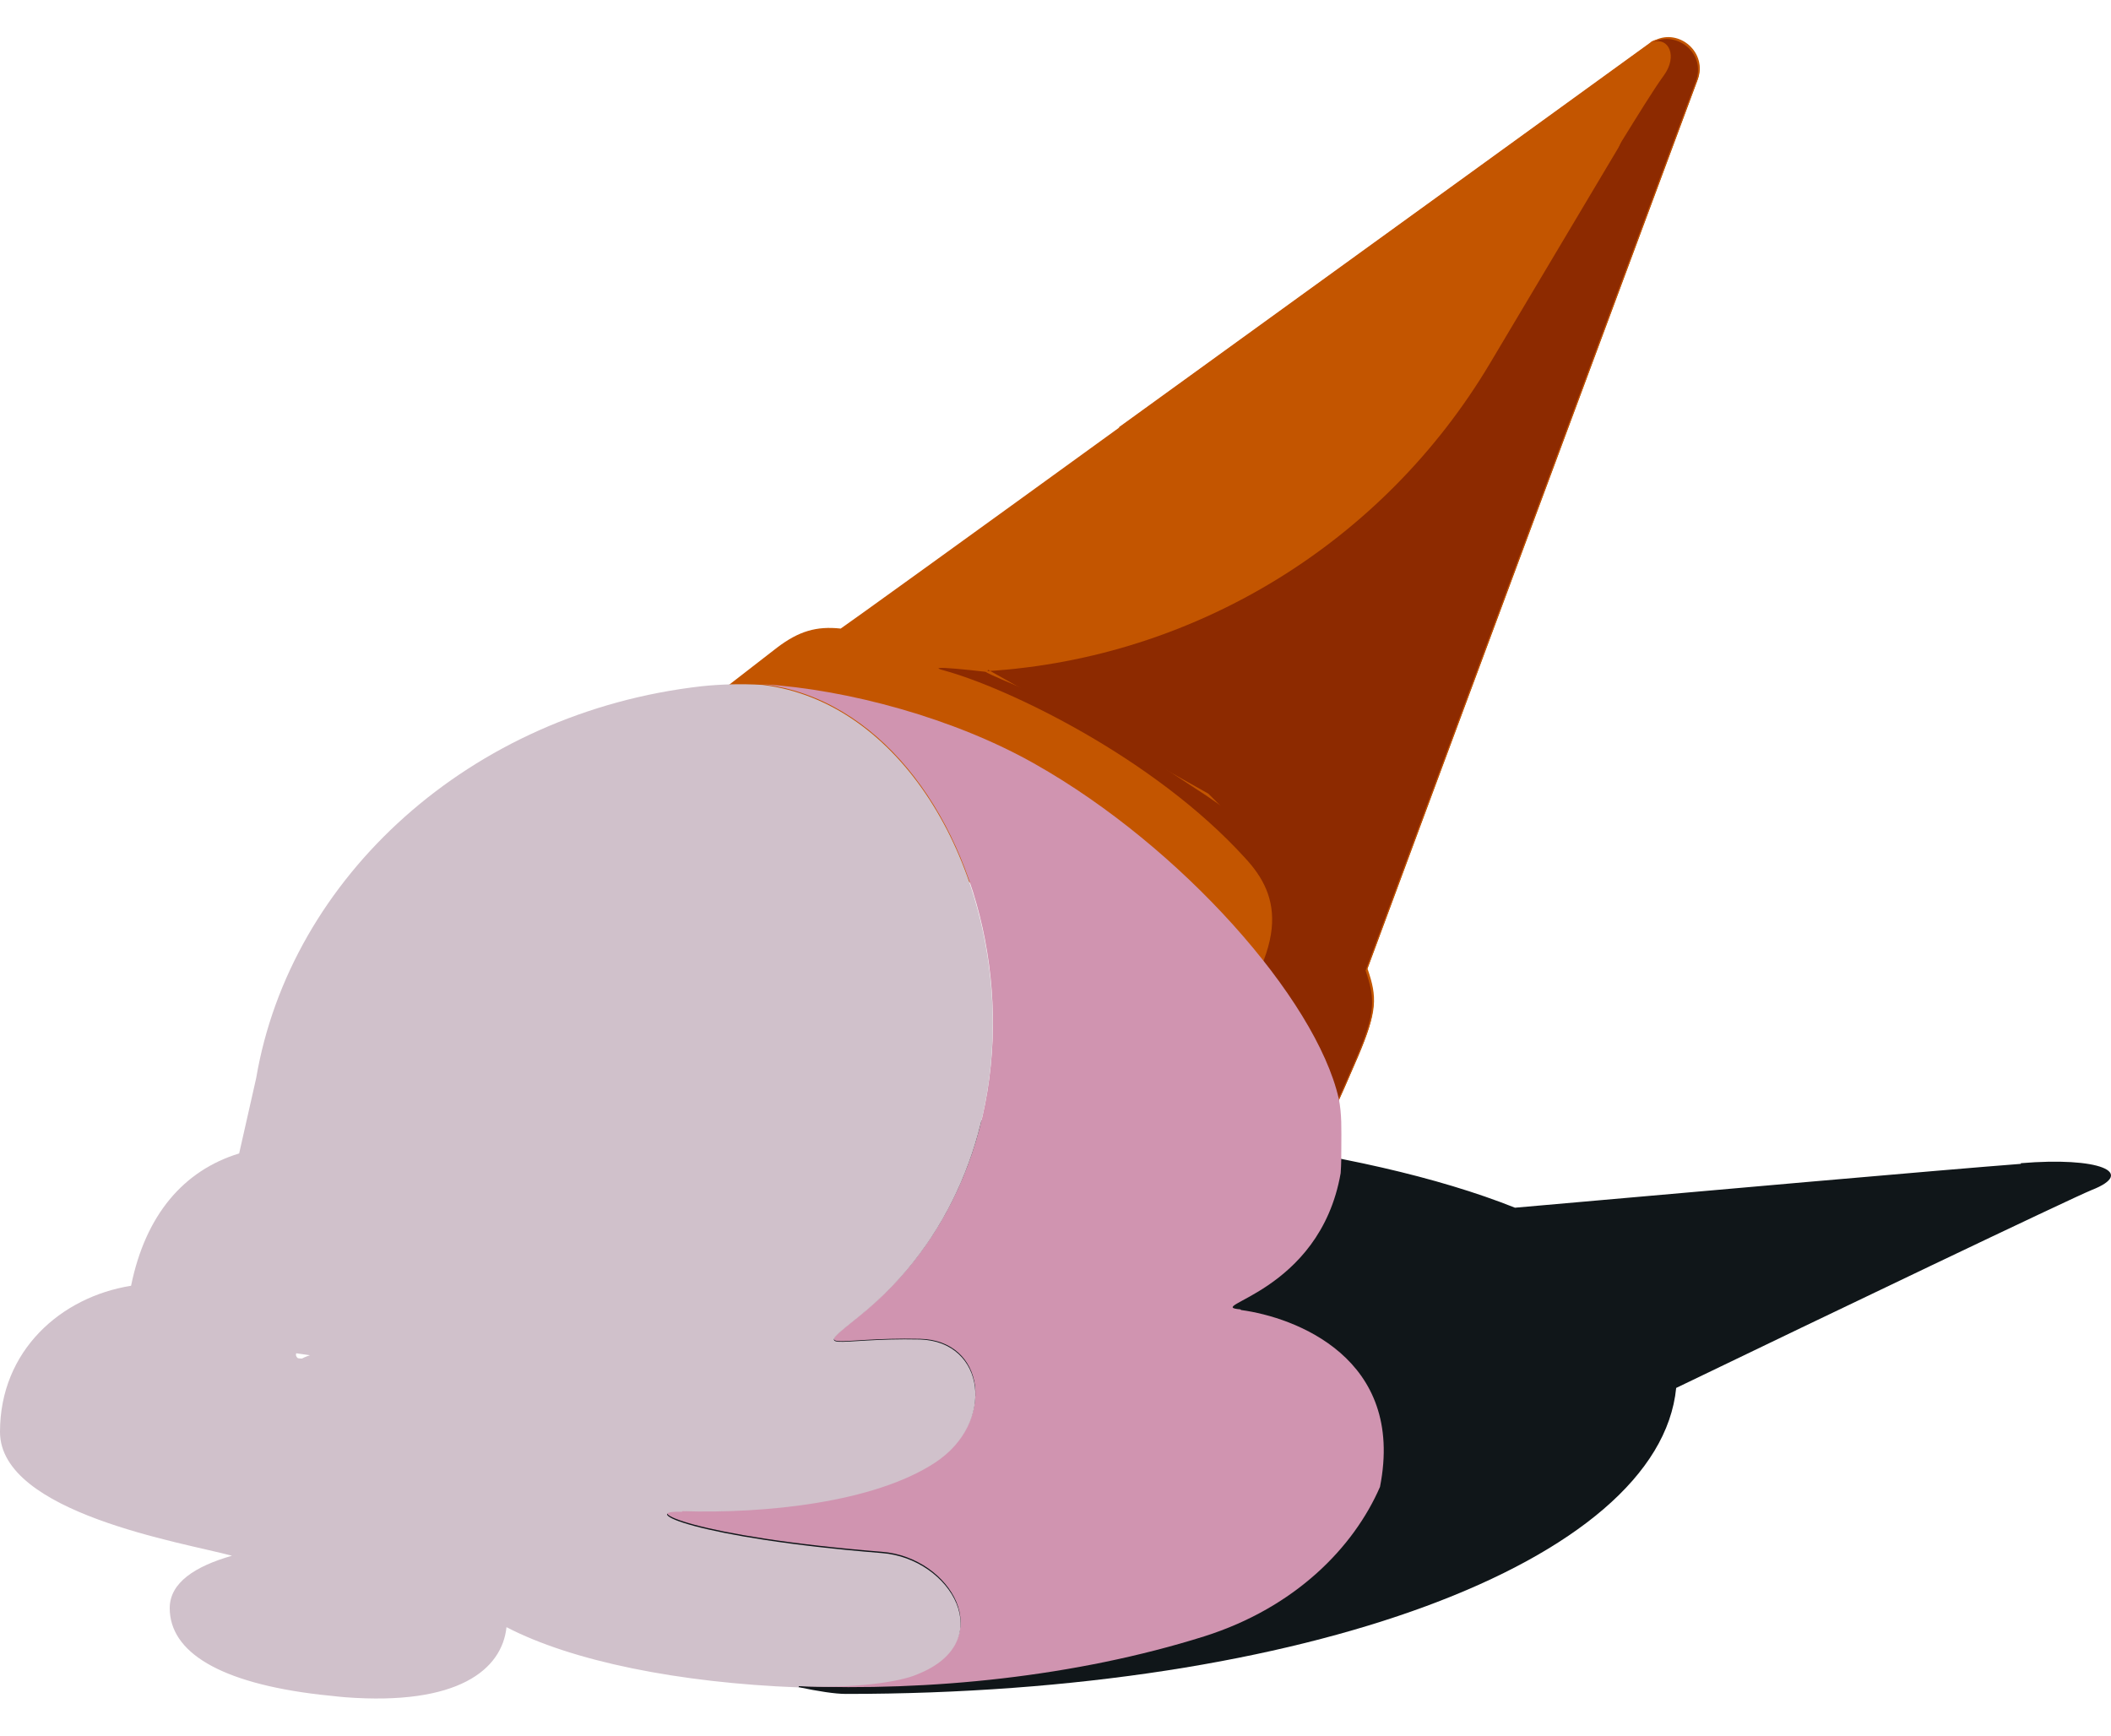 <svg width="45" height="37" viewBox="0 0 45 37" fill="none" xmlns="http://www.w3.org/2000/svg">
<path d="M27.211 17.981C27.211 17.981 27.337 17.981 27.364 17.981C27.602 17.939 27.448 17.576 27.462 17.031C27.462 16.892 27.588 16.766 27.714 16.738C28.091 16.668 28.677 16.584 28.999 16.542C29.125 16.528 29.208 16.417 29.208 16.291C29.194 16.026 29.138 15.565 29.069 15.09C28.957 14.475 28.845 13.889 28.719 13.33H28.831L28.677 12.967C28.677 12.967 28.677 12.967 28.636 12.967C28.398 11.947 28.147 11.067 27.923 10.368C28.049 10.355 28.175 10.341 28.3 10.313C28.957 12.212 29.432 14.419 29.432 14.419C29.432 14.419 29.432 14.419 29.46 14.419C29.641 14.405 29.669 14.224 29.655 14.056C29.641 13.791 29.613 13.595 29.585 13.33C29.557 13.078 29.502 12.953 29.739 12.897C29.977 12.841 30.675 12.799 31.066 12.785C31.206 12.785 31.303 12.645 31.29 12.52C31.192 11.626 31.024 10.802 30.843 10.075H30.926L30.829 9.684C30.829 9.684 30.801 9.684 30.759 9.684C30.535 8.818 30.284 8.092 30.088 7.547C30.186 7.547 30.27 7.547 30.382 7.547C30.717 8.371 31.136 9.503 31.485 10.927C31.485 10.927 31.736 11.011 31.695 10.676C31.681 10.466 31.653 10.313 31.597 9.74C31.597 9.628 31.667 9.53 31.792 9.53C31.932 9.53 32.142 9.53 32.337 9.516C32.617 9.516 32.84 9.265 32.798 8.972C32.756 8.65 32.686 8.176 32.575 7.631H32.644L32.505 7.254C32.505 7.254 32.505 7.254 32.477 7.254C32.337 6.709 32.156 6.108 31.904 5.494C32.002 5.494 32.086 5.494 32.183 5.494C32.463 6.08 32.798 6.904 33.091 7.938C33.091 7.938 33.329 8.036 33.287 7.701C33.287 7.617 33.231 7.254 33.245 7.17C33.245 6.737 33.901 6.737 33.608 5.605C33.608 5.564 33.273 5.522 32.77 5.508C32.728 5.396 32.7 5.298 32.658 5.186C33.133 5.186 33.608 5.186 33.971 5.228C34.293 5.27 34.237 5.033 34.195 4.865C34.139 4.586 33.901 3.79 33.734 3.385C33.608 3.077 33.79 3.105 33.915 3.343C34.209 3.873 34.488 4.6 34.488 4.6C34.488 4.6 34.74 4.739 34.6 4.125C34.46 3.496 34.474 3.203 34.6 2.993C34.893 2.518 35.298 1.862 35.494 1.597C35.801 1.178 35.592 0.772 35.27 0.884C35.787 0.633 36.402 1.136 36.178 1.722C36.178 1.722 29.236 20.398 29.138 20.677C29.348 21.291 29.348 21.585 28.943 22.535C28.538 23.485 28.23 24.127 28.23 24.127L25.744 22.381C27.602 20.132 27.323 19.085 26.568 18.274C24.613 16.123 21.484 14.643 20.157 14.28C19.612 14.14 19.682 13.819 21.051 14.307C21.051 14.307 21.051 14.307 21.037 14.307C21.205 14.419 21.204 14.433 21.61 14.545C21.624 14.545 21.638 14.545 21.666 14.545C21.931 14.657 22.224 14.782 22.546 14.936C22.685 15.006 22.839 15.076 22.992 15.16C23.146 15.243 23.3 15.327 23.467 15.425C24.599 16.095 25.758 16.948 25.758 16.948L26.471 16.794C26.303 15.634 26.079 14.587 25.856 13.707C25.996 13.693 26.135 13.665 26.275 13.637C26.89 15.788 27.211 17.939 27.211 17.939V17.967V17.981Z" fill="#8D2A00"/>
<path d="M28.733 9.895C28.566 9.923 28.384 9.937 28.188 9.965C27.965 9.35 27.713 8.791 27.462 8.372C27.28 8.079 27.071 8.163 27.239 8.428C27.239 8.428 27.49 8.987 27.825 10.007C27.127 10.104 26.359 10.23 25.562 10.398C25.339 9.951 25.102 9.574 24.878 9.294L23.844 9.113C28.831 5.509 35.172 0.913 35.172 0.913C35.2 0.885 35.228 0.871 35.27 0.857C35.592 0.76 35.801 1.151 35.494 1.57C35.298 1.835 34.893 2.506 34.6 2.967C34.46 3.176 34.446 3.469 34.6 4.098C34.739 4.713 34.488 4.573 34.488 4.573C34.488 4.573 34.209 3.833 33.915 3.316C33.776 3.078 33.608 3.05 33.734 3.358C33.901 3.763 34.139 4.559 34.195 4.838C34.236 5.006 34.292 5.243 33.971 5.202C33.608 5.16 33.133 5.146 32.658 5.16C32.449 5.16 32.239 5.16 32.044 5.16C31.96 4.992 31.89 4.866 31.834 4.755C31.694 4.489 31.499 4.559 31.611 4.782C31.666 4.908 31.722 5.034 31.778 5.16C31.429 5.174 31.122 5.202 30.94 5.215C30.507 5.271 30.549 5.495 30.982 5.467C31.289 5.453 31.597 5.439 31.89 5.439C32.141 6.068 32.337 6.668 32.463 7.199C32.309 7.185 31.639 7.143 30.703 7.185C30.549 7.185 30.395 7.185 30.242 7.199C30.074 6.808 29.92 6.501 29.809 6.305C29.655 6.012 29.474 6.151 29.613 6.417C29.613 6.417 29.753 6.71 29.962 7.227C29.529 7.255 29.068 7.311 28.607 7.381C28.16 7.45 28.16 7.632 28.607 7.604C28.607 7.604 29.194 7.534 30.074 7.52C30.284 8.065 30.521 8.791 30.745 9.657C30.521 9.657 29.753 9.727 28.719 9.867L28.733 9.895Z" fill="#C35500"/>
<path d="M32.74 5.494C33.243 5.494 33.578 5.536 33.578 5.592C33.872 6.738 33.229 6.738 33.215 7.157C33.215 7.254 33.257 7.618 33.257 7.687C33.299 8.023 33.062 7.925 33.062 7.925C32.768 6.891 32.419 6.067 32.154 5.48C32.363 5.48 32.559 5.48 32.74 5.48V5.494Z" fill="#C35500"/>
<path d="M30.828 7.548C31.359 7.548 31.946 7.576 32.546 7.632C32.672 8.176 32.742 8.651 32.77 8.973C32.798 9.252 32.588 9.503 32.309 9.517C32.113 9.517 31.918 9.517 31.764 9.531C31.652 9.531 31.569 9.629 31.569 9.741C31.625 10.3 31.652 10.467 31.666 10.677C31.694 10.998 31.457 10.928 31.457 10.928C31.108 9.503 30.703 8.372 30.353 7.548C30.507 7.548 30.661 7.548 30.814 7.548H30.828Z" fill="#C35500"/>
<path d="M32.63 5.172C32.672 5.27 32.7 5.382 32.741 5.494C32.56 5.494 32.364 5.494 32.155 5.494C32.099 5.382 32.057 5.284 32.015 5.2C32.211 5.2 32.42 5.2 32.63 5.2V5.172Z" fill="#C35500"/>
<path d="M32.49 7.253L32.63 7.645H32.56C32.532 7.519 32.504 7.379 32.462 7.253C32.476 7.253 32.49 7.253 32.49 7.253Z" fill="#8D2A00"/>
<path d="M32.463 7.239C32.491 7.379 32.532 7.505 32.56 7.63C31.96 7.574 31.373 7.56 30.842 7.546C30.8 7.435 30.744 7.323 30.703 7.225C31.639 7.183 32.309 7.225 32.463 7.239Z" fill="#8D2A00"/>
<path d="M32.016 5.186C32.058 5.269 32.114 5.367 32.156 5.479C32.058 5.479 31.974 5.479 31.876 5.479C31.834 5.381 31.792 5.283 31.75 5.186C31.834 5.186 31.918 5.186 32.002 5.186H32.016Z" fill="#8D2A00"/>
<path d="M31.763 5.199C31.805 5.297 31.847 5.395 31.889 5.493C31.595 5.493 31.288 5.493 30.981 5.52C30.534 5.534 30.492 5.325 30.939 5.269C31.12 5.255 31.414 5.227 31.777 5.213L31.763 5.199Z" fill="#8D2A00"/>
<path d="M31.805 4.781C31.861 4.879 31.931 5.019 32.014 5.186C31.931 5.186 31.847 5.186 31.763 5.186C31.707 5.061 31.651 4.935 31.595 4.809C31.484 4.586 31.679 4.502 31.819 4.781H31.805Z" fill="#8D2A00"/>
<path d="M28.858 10.256C29.528 10.172 30.198 10.116 30.855 10.074C31.037 10.815 31.19 11.639 31.302 12.519C31.316 12.658 31.218 12.784 31.078 12.784C30.701 12.798 30.003 12.84 29.752 12.896C29.514 12.938 29.584 13.063 29.598 13.329C29.626 13.594 29.654 13.79 29.668 14.055C29.668 14.237 29.654 14.404 29.472 14.418C29.458 14.418 29.444 14.418 29.444 14.418C29.444 14.418 28.983 12.211 28.313 10.312C28.494 10.284 28.676 10.27 28.858 10.242V10.256Z" fill="#C35500"/>
<path d="M30.827 9.684L30.925 10.061H30.841C30.813 9.936 30.785 9.81 30.744 9.684C30.785 9.684 30.813 9.684 30.813 9.684H30.827Z" fill="#8D2A00"/>
<path d="M30.828 7.547C30.66 7.547 30.507 7.547 30.367 7.547C30.325 7.436 30.283 7.338 30.241 7.24C30.395 7.24 30.549 7.226 30.702 7.226C30.744 7.324 30.786 7.436 30.842 7.547H30.828Z" fill="#C35500"/>
<path d="M30.759 9.698C30.787 9.824 30.828 9.949 30.856 10.075C30.2 10.117 29.529 10.187 28.859 10.257C28.817 10.131 28.775 10.005 28.733 9.894C29.781 9.768 30.535 9.698 30.759 9.684V9.698Z" fill="#8D2A00"/>
<path d="M30.24 7.24C30.282 7.338 30.324 7.436 30.366 7.548C30.268 7.548 30.17 7.548 30.072 7.548C30.03 7.45 29.988 7.352 29.96 7.254C30.058 7.254 30.142 7.254 30.226 7.24H30.24Z" fill="#8D2A00"/>
<path d="M29.962 7.267C29.99 7.365 30.032 7.449 30.074 7.56C29.194 7.574 28.607 7.63 28.607 7.644C28.16 7.672 28.16 7.491 28.607 7.421C29.082 7.351 29.543 7.295 29.962 7.267Z" fill="#8D2A00"/>
<path d="M30.24 7.24C30.156 7.24 30.058 7.24 29.974 7.254C29.765 6.737 29.625 6.444 29.625 6.444C29.486 6.178 29.653 6.038 29.821 6.332C29.933 6.527 30.072 6.835 30.254 7.226L30.24 7.24Z" fill="#8D2A00"/>
<path d="M26.735 13.58C27.378 13.482 28.048 13.399 28.733 13.329C28.859 13.873 28.97 14.46 29.082 15.089C29.166 15.55 29.208 16.024 29.222 16.29C29.222 16.416 29.138 16.527 29.012 16.541C28.691 16.583 28.104 16.681 27.727 16.737C27.587 16.751 27.476 16.89 27.476 17.03C27.462 17.589 27.615 17.938 27.378 17.98C27.35 17.98 27.294 17.98 27.224 17.98V17.952C27.224 17.952 26.903 15.801 26.288 13.65C26.442 13.622 26.596 13.608 26.749 13.58H26.735Z" fill="#C35500"/>
<path d="M28.677 12.966L28.83 13.316H28.718C28.691 13.204 28.663 13.092 28.635 12.966C28.663 12.966 28.677 12.966 28.677 12.966Z" fill="#8D2A00"/>
<path d="M28.732 9.894C28.774 10.006 28.816 10.132 28.858 10.257C28.676 10.271 28.495 10.299 28.313 10.327C28.271 10.201 28.229 10.09 28.188 9.978C28.383 9.95 28.551 9.922 28.732 9.908V9.894Z" fill="#C35500"/>
<path d="M28.636 12.966C28.664 13.078 28.692 13.204 28.72 13.329C28.035 13.399 27.365 13.483 26.722 13.581C26.694 13.455 26.666 13.343 26.624 13.218C27.7 13.064 28.454 12.98 28.636 12.966Z" fill="#8D2A00"/>
<path d="M28.188 9.962C28.23 10.074 28.272 10.2 28.314 10.312C28.188 10.326 28.062 10.339 27.937 10.367C27.895 10.242 27.867 10.13 27.825 10.018C27.951 10.004 28.076 9.976 28.188 9.962Z" fill="#8D2A00"/>
<path d="M27.937 10.369C28.16 11.068 28.412 11.947 28.649 12.967C28.482 12.967 27.713 13.065 26.638 13.219C26.387 12.325 26.065 11.445 25.716 10.718C26.4 10.593 27.155 10.481 27.951 10.369H27.937Z" fill="#C35500"/>
<path d="M28.186 9.963C28.075 9.977 27.949 9.991 27.823 10.019C27.488 9 27.236 8.441 27.236 8.441C27.069 8.175 27.278 8.092 27.46 8.385C27.711 8.804 27.963 9.363 28.186 9.977V9.963Z" fill="#8D2A00"/>
<path d="M27.823 10.02C27.865 10.132 27.893 10.243 27.935 10.369C27.153 10.467 26.398 10.593 25.7 10.718C25.644 10.607 25.602 10.509 25.546 10.411C26.343 10.258 27.111 10.118 27.809 10.02H27.823Z" fill="#8D2A00"/>
<path d="M26.637 13.217C26.665 13.343 26.707 13.455 26.735 13.581C26.582 13.594 26.428 13.622 26.274 13.65C26.246 13.525 26.204 13.413 26.177 13.287C26.33 13.259 26.498 13.245 26.637 13.217Z" fill="#C35500"/>
<path d="M26.581 18.273C27.322 19.084 27.615 20.131 25.757 22.38L15.142 14.935C15.142 14.935 15.924 14.32 16.566 13.832C17.027 13.469 17.404 13.357 17.921 13.427C17.991 13.371 20.645 11.471 23.844 9.152L24.877 9.334C25.101 9.613 25.324 9.99 25.562 10.437C25.394 10.465 25.227 10.507 25.059 10.535C25.017 10.465 24.975 10.409 24.947 10.34C24.765 10.06 24.556 10.13 24.724 10.396C24.724 10.396 24.752 10.451 24.807 10.577C24.165 10.717 23.522 10.884 22.908 11.066C22.67 11.136 22.558 11.22 22.6 11.261L21.958 11.918C21.888 11.918 21.86 12.016 21.958 12.155C21.958 12.155 22.265 12.798 22.642 13.943C22.126 14.055 21.609 14.181 21.092 14.306C19.709 13.818 19.653 14.139 20.198 14.279C21.525 14.642 24.654 16.122 26.609 18.273H26.581Z" fill="#C35500"/>
<path d="M23.549 14.125C24.234 13.985 25.016 13.831 25.854 13.706C26.078 14.586 26.301 15.633 26.469 16.793L25.756 16.946C25.756 16.946 24.597 16.08 23.465 15.424C23.354 15.019 23.228 14.614 23.102 14.236C23.242 14.208 23.396 14.181 23.549 14.139V14.125Z" fill="#C35500"/>
<path d="M26.162 13.288C26.204 13.414 26.232 13.525 26.26 13.651C26.12 13.665 25.98 13.693 25.841 13.721C25.813 13.595 25.771 13.484 25.743 13.358C25.883 13.33 26.022 13.316 26.148 13.288H26.162Z" fill="#8D2A00"/>
<path d="M25.7 10.718C26.049 11.445 26.37 12.325 26.622 13.219C26.468 13.232 26.315 13.26 26.161 13.288C25.895 12.394 25.574 11.514 25.197 10.802C25.351 10.774 25.518 10.746 25.686 10.718H25.7Z" fill="#C35500"/>
<path d="M26.162 13.289C26.022 13.303 25.897 13.331 25.757 13.359C25.436 12.213 25.114 11.361 24.919 10.872C25.017 10.858 25.114 10.83 25.212 10.816C25.576 11.515 25.897 12.395 26.176 13.303L26.162 13.289Z" fill="#8D2A00"/>
<path d="M25.757 13.343C25.785 13.454 25.827 13.58 25.855 13.706C25.016 13.846 24.234 13.985 23.55 14.125C23.508 13.999 23.466 13.874 23.424 13.762C24.248 13.594 25.044 13.454 25.757 13.343Z" fill="#8D2A00"/>
<path d="M25.547 10.41C25.603 10.508 25.645 10.606 25.701 10.717C25.533 10.745 25.366 10.773 25.212 10.801C25.156 10.704 25.1 10.606 25.044 10.508C25.212 10.466 25.38 10.438 25.547 10.41Z" fill="#C35500"/>
<path d="M23.424 13.763C23.27 13.791 23.116 13.819 22.963 13.861C22.697 13.162 22.418 12.534 22.153 12.087C22.069 11.961 21.985 11.905 21.929 11.905L22.572 11.248C22.572 11.248 22.767 11.29 23.088 11.221C23.521 11.123 24.15 10.997 24.89 10.857C25.1 11.346 25.421 12.198 25.729 13.344C25.016 13.456 24.234 13.595 23.396 13.763H23.424Z" fill="#C35500"/>
<path d="M25.045 10.508C25.101 10.606 25.157 10.703 25.213 10.801C25.115 10.815 25.017 10.829 24.919 10.857C24.877 10.745 24.835 10.648 24.794 10.564C24.877 10.55 24.961 10.522 25.045 10.508Z" fill="#8D2A00"/>
<path d="M24.934 10.327C24.934 10.327 25.018 10.453 25.046 10.523C24.962 10.537 24.878 10.565 24.794 10.579C24.738 10.453 24.711 10.397 24.711 10.397C24.543 10.132 24.752 10.048 24.934 10.341V10.327Z" fill="#8D2A00"/>
<path d="M24.793 10.563C24.821 10.633 24.863 10.731 24.919 10.856C24.164 10.996 23.55 11.122 23.117 11.22C22.795 11.289 22.628 11.289 22.6 11.247C22.558 11.206 22.684 11.122 22.907 11.052C23.522 10.87 24.164 10.703 24.807 10.563H24.793Z" fill="#8D2A00"/>
<path d="M23.424 13.763C23.466 13.875 23.508 14.001 23.55 14.126C23.396 14.154 23.242 14.182 23.103 14.224C23.061 14.098 23.019 13.973 22.977 13.861C23.131 13.833 23.284 13.805 23.438 13.763H23.424Z" fill="#C35500"/>
<path d="M23.103 14.224C23.242 14.601 23.354 15.006 23.466 15.411C23.312 15.313 23.145 15.229 22.991 15.146C22.907 14.838 22.823 14.559 22.74 14.293C22.851 14.265 22.977 14.238 23.103 14.224Z" fill="#8D2A00"/>
<path d="M22.977 13.861C23.019 13.987 23.061 14.098 23.103 14.224C22.977 14.252 22.865 14.28 22.739 14.294C22.698 14.168 22.656 14.042 22.628 13.931C22.739 13.903 22.865 13.875 22.977 13.861Z" fill="#8D2A00"/>
<path d="M22.153 12.086C22.433 12.533 22.712 13.148 22.963 13.86C22.852 13.888 22.726 13.916 22.614 13.93C22.237 12.785 21.93 12.142 21.93 12.142C21.832 11.989 21.86 11.905 21.93 11.905C21.986 11.905 22.069 11.961 22.153 12.086Z" fill="#8D2A00"/>
<path d="M22.74 14.295C22.824 14.56 22.908 14.84 22.991 15.147C22.838 15.063 22.698 14.993 22.544 14.924C22.223 14.77 21.93 14.644 21.664 14.532C21.958 14.463 22.321 14.379 22.74 14.295Z" fill="#C35500"/>
<path d="M22.629 13.929C22.671 14.041 22.713 14.167 22.741 14.292C22.335 14.376 21.972 14.46 21.665 14.53C21.442 14.432 21.246 14.362 21.064 14.306C21.581 14.167 22.112 14.055 22.615 13.943L22.629 13.929Z" fill="#8D2A00"/>
<path d="M21.666 14.532C21.666 14.532 21.638 14.532 21.61 14.532C21.219 14.421 21.219 14.407 21.037 14.295C21.037 14.295 21.037 14.295 21.051 14.295C21.233 14.351 21.428 14.435 21.652 14.518L21.666 14.532Z" fill="#8D2A00"/>
<path d="M35.27 0.87C35.242 0.884 35.2 0.912 35.172 0.926C35.172 0.926 28.844 5.508 23.844 9.125C20.645 11.444 17.991 13.358 17.921 13.4C17.404 13.344 17.027 13.455 16.566 13.805C15.938 14.293 15.142 14.908 15.142 14.908L25.757 22.353L28.244 24.099C28.244 24.099 28.551 23.457 28.956 22.507C29.361 21.543 29.361 21.264 29.151 20.649C29.249 20.37 36.191 1.694 36.191 1.694C36.401 1.122 35.8 0.605 35.283 0.856L35.27 0.87Z" fill="#C35500"/>
<path d="M27.211 17.981C27.211 17.981 27.336 17.981 27.364 17.981C27.602 17.939 27.448 17.576 27.462 17.032C27.462 16.892 27.588 16.766 27.713 16.738C28.091 16.668 28.677 16.584 28.999 16.543C29.124 16.529 29.208 16.417 29.208 16.291C29.194 16.026 29.432 14.433 29.432 14.433C29.432 14.433 29.431 14.433 29.459 14.433C29.641 14.419 29.669 14.238 29.655 14.07C29.641 13.805 29.613 13.609 29.585 13.344C29.557 13.092 29.501 12.967 29.739 12.911C29.976 12.855 30.675 12.813 31.066 12.799C31.206 12.799 31.303 12.659 31.289 12.534C31.192 11.64 30.898 10.075 30.926 10.075C30.926 10.075 31.108 9.517 31.457 10.941C31.457 10.941 31.708 11.025 31.666 10.69C31.652 10.48 31.625 10.327 31.569 9.754C31.569 9.642 31.639 9.545 31.764 9.545C31.904 9.545 32.114 9.545 32.309 9.531C32.588 9.531 32.812 9.279 32.77 8.986C32.728 8.665 32.77 6.905 33.063 7.938C33.063 7.938 33.301 8.036 33.259 7.701C33.259 7.617 33.203 7.254 33.217 7.17C33.217 6.737 33.873 6.737 33.58 5.606C33.58 5.564 33.58 5.201 33.943 5.242C34.264 5.284 34.209 5.047 34.167 4.879C34.111 4.6 34.46 4.614 34.46 4.614C34.46 4.614 34.712 4.754 34.572 4.139C34.432 3.51 34.446 3.217 34.572 3.008C34.865 2.533 35.27 1.876 35.466 1.611C35.773 1.192 35.563 0.787 35.242 0.898C35.759 0.647 36.374 1.15 36.15 1.736C36.15 1.736 29.208 20.412 29.11 20.691C29.32 21.306 29.32 21.599 28.915 22.549C28.51 23.499 28.202 24.141 28.202 24.141L25.716 22.395C27.574 20.146 27.294 19.099 26.54 18.289C24.585 16.137 21.456 14.657 20.129 14.294C19.584 14.154 21.023 14.322 21.009 14.322C21.177 14.433 22.797 15.076 22.95 15.16C23.104 15.244 25.716 16.962 25.716 16.962L27.169 17.967V17.995L27.211 17.981Z" fill="#8D2A00"/>
<path d="M21.05 14.307C25.478 14.028 29.487 11.569 31.764 7.742L34.6 2.979L35.186 3.44L28.565 20.244L26.708 17.869L25.758 16.919L21.064 14.279L21.05 14.307Z" fill="#8D2A00"/>
<path d="M43.078 24.811C41.444 24.936 36.248 25.397 32.295 25.746C28.998 24.433 23.677 23.819 17.656 23.819C7.655 23.819 10.784 25.663 10.784 29.49C10.784 32.144 14.164 36.656 13.843 35.133C14.164 35.203 17.098 36.111 18.033 36.111C27.797 36.111 35.368 33.289 35.731 29.588C38.916 28.051 44.14 25.551 44.587 25.369C45.55 24.992 44.74 24.657 43.078 24.797V24.811Z" fill="#101619"/>
<path d="M29.781 30.135C29.781 30.624 29.655 31.168 29.418 31.699C29.962 28.933 27.602 28.081 26.456 27.928C25.632 27.858 28.133 27.593 28.593 25.023C28.538 25.889 28.342 26.727 28.049 27.523C29.082 28.026 29.781 29.003 29.781 30.135Z" fill="#101619"/>
<path d="M26.456 27.927C27.601 28.081 29.962 28.947 29.417 31.698C28.858 32.983 27.615 34.268 25.673 34.883C22.922 35.749 19.807 36.056 17.027 35.944V35.917C18.172 35.959 19.178 35.819 19.555 35.665C21.315 34.967 20.268 33.193 18.801 33.081C14.82 32.76 13.549 32.159 14.541 32.201C16.301 32.257 18.634 32.005 19.933 31.154C21.232 30.301 21.008 28.569 19.611 28.541C17.739 28.5 17.279 28.877 18.326 28.039C23.341 24.03 21.12 15.188 16.273 14.587C18.075 14.699 20.352 15.314 22.07 16.291C25.184 18.052 28.048 21.292 28.537 23.415C28.607 23.75 28.593 24.086 28.593 24.435C28.593 24.63 28.593 24.812 28.579 25.008C28.132 27.578 25.617 27.843 26.442 27.913L26.456 27.927Z" fill="#D094B0"/>
<path d="M9.191 33.082C9.191 33.082 9.289 33.11 9.331 33.124C9.331 33.096 9.331 33.069 9.331 33.041C9.289 33.054 9.247 33.069 9.205 33.082H9.191Z" fill="#D5DADD"/>
<path d="M14.541 32.215C16.301 32.271 18.633 32.034 19.932 31.181C21.231 30.329 21.008 28.597 19.611 28.555C17.739 28.514 17.279 28.891 18.326 28.053C20.309 26.46 21.162 24.114 21.162 21.823C21.162 18.331 19.192 14.965 16.259 14.601C15.784 14.573 15.351 14.588 14.96 14.629C10.015 15.188 6.188 18.708 5.461 22.982L5.098 24.589C3.911 24.952 3.101 25.902 2.794 27.41C1.299 27.648 0 28.793 0 30.525C0 32.257 3.911 32.886 4.945 33.165C4.162 33.389 3.618 33.738 3.618 34.282C3.618 35.218 4.679 35.875 6.816 36.126C6.984 36.14 7.18 36.168 7.361 36.182C9.764 36.364 10.7 35.595 10.797 34.688C12.194 35.414 14.471 35.875 17.027 35.972V35.945C18.172 36.001 19.178 35.861 19.555 35.693C21.315 34.995 20.268 33.221 18.801 33.109C14.82 32.788 13.549 32.187 14.541 32.229V32.215ZM6.425 28.961C6.425 28.961 6.355 28.961 6.341 28.947C6.314 28.919 6.3 28.891 6.314 28.849L6.607 28.891C6.607 28.891 6.481 28.933 6.439 28.961H6.425Z" fill="#D0C1CB"/>
</svg>
